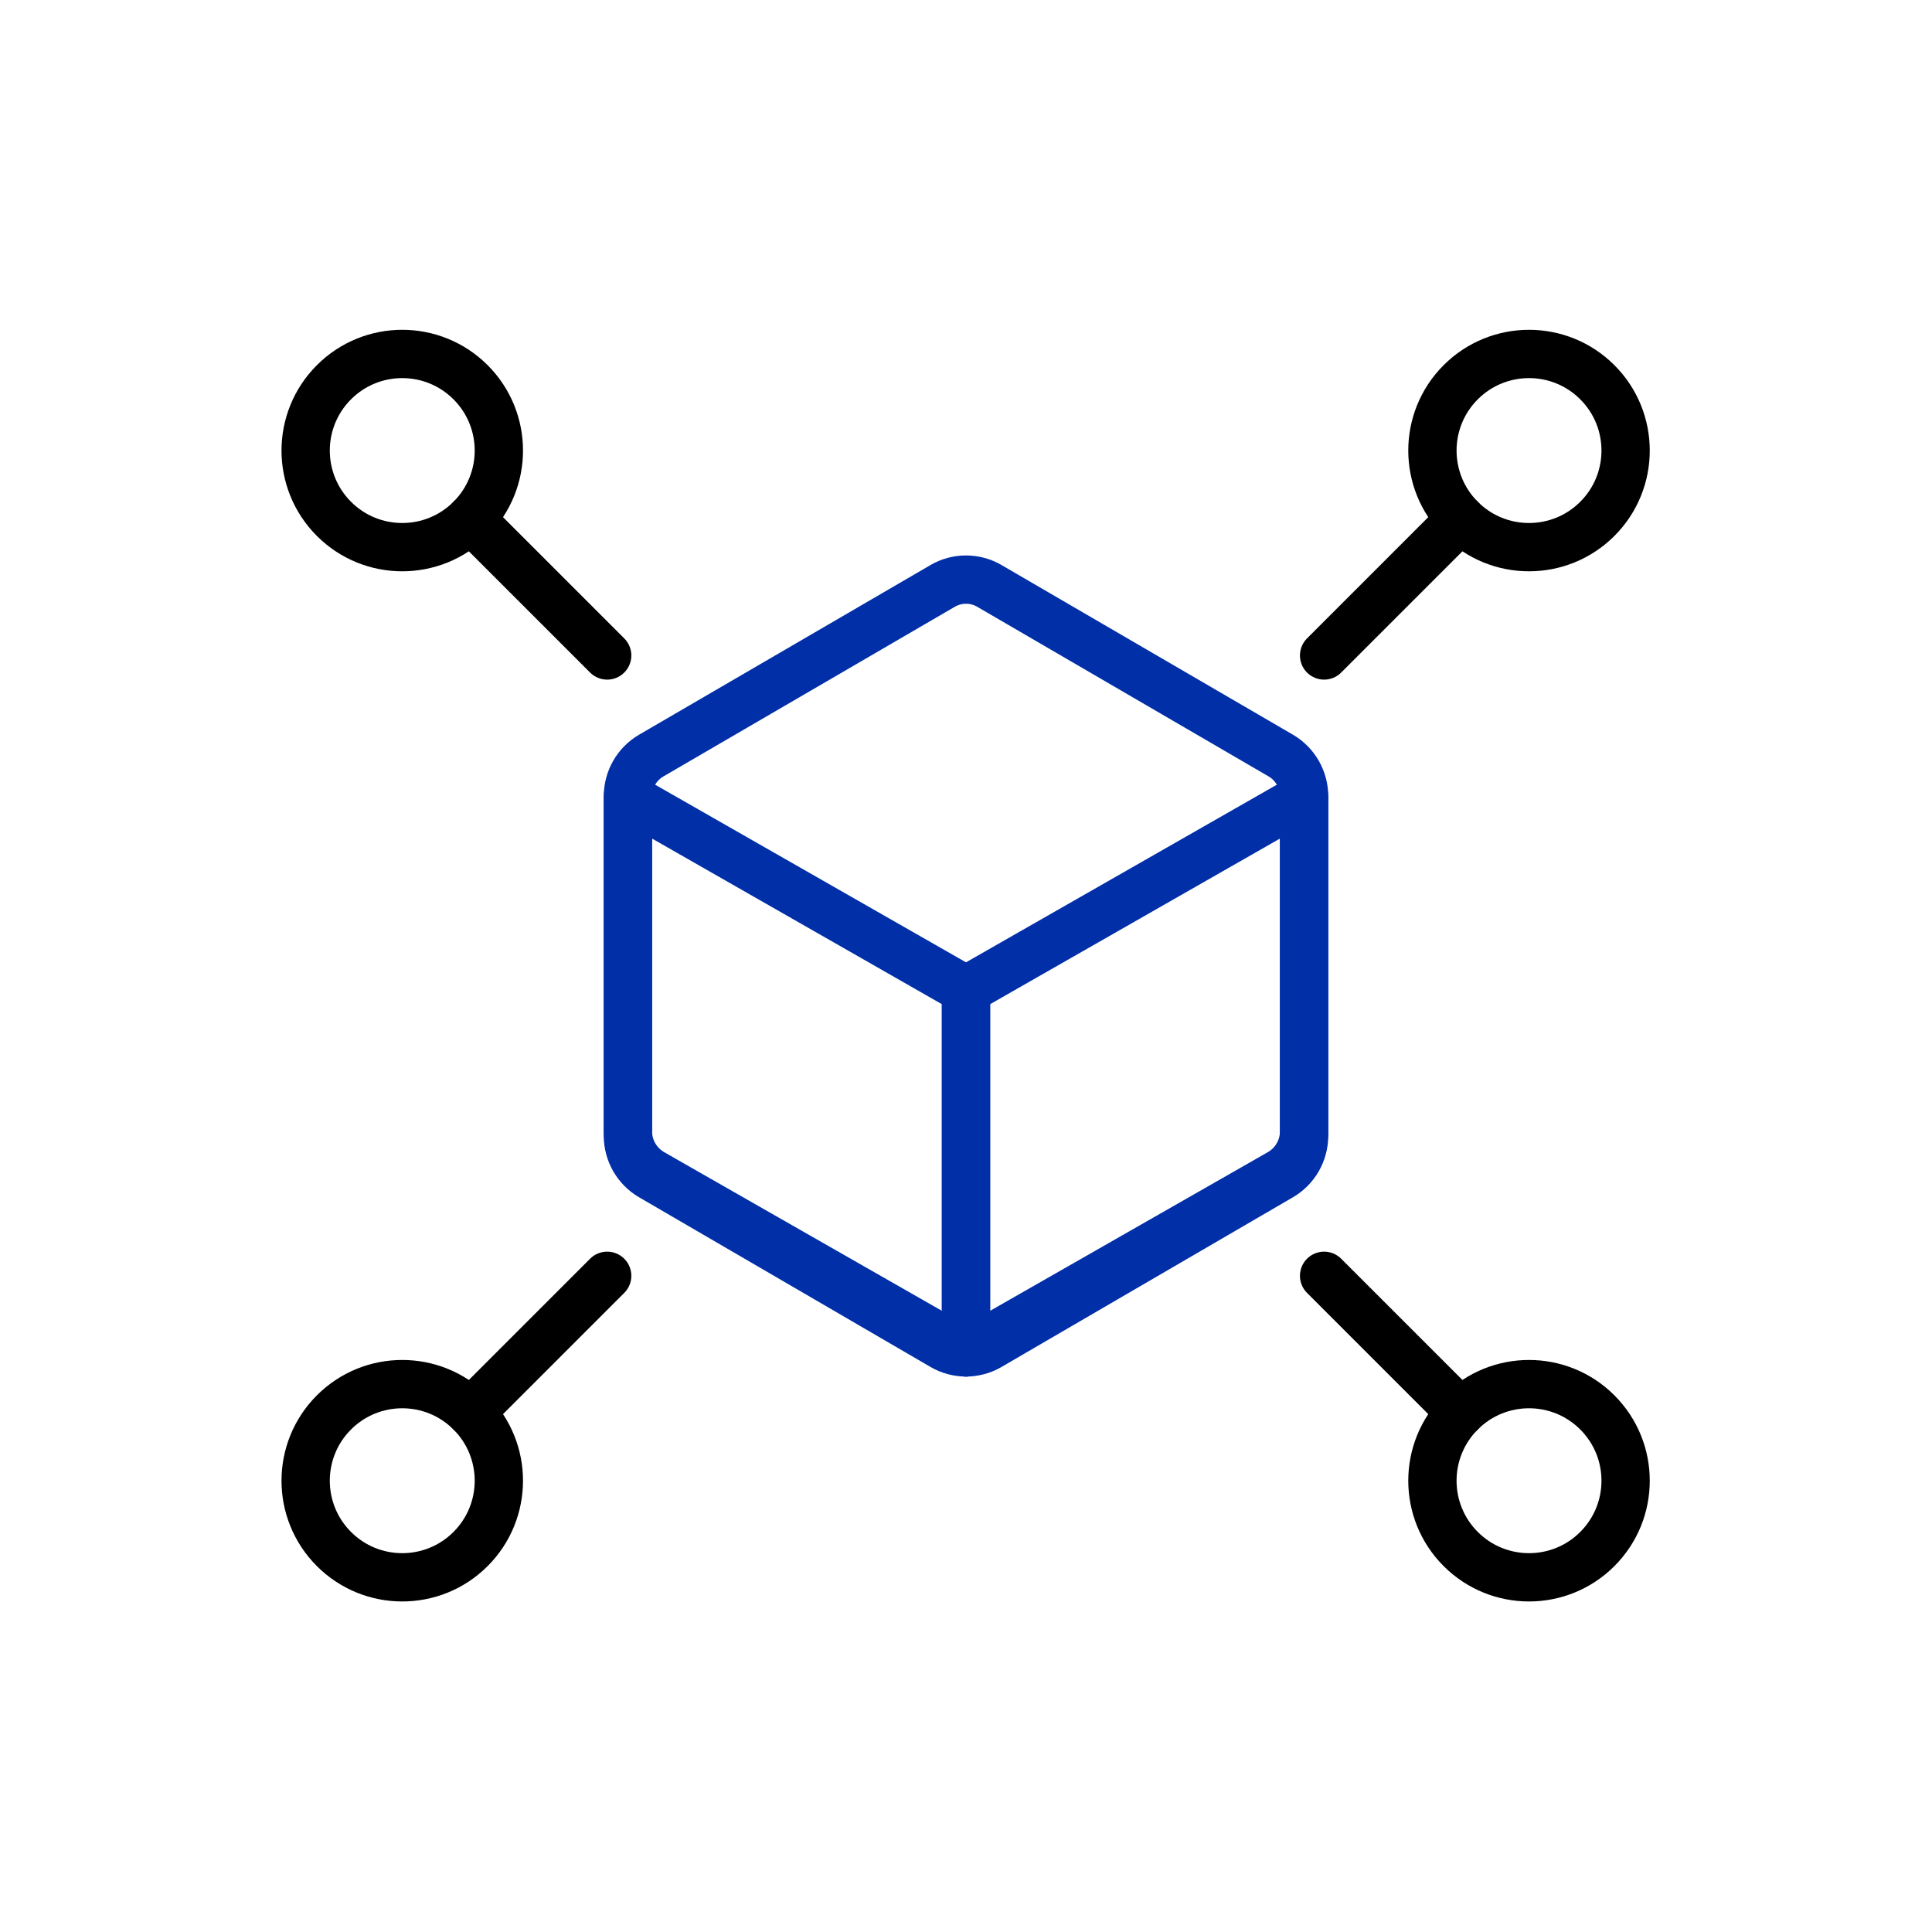 <?xml version="1.0" encoding="UTF-8"?>
<svg width="80px" height="80px" viewBox="0 0 80 80" version="1.1" xmlns="http://www.w3.org/2000/svg" xmlns:xlink="http://www.w3.org/1999/xlink">
    <title>编组 2</title>
    <g id="页面-1" stroke="none" stroke-width="1" fill="none" fill-rule="evenodd">
        <g id="icon-开源实习-light" stroke-width="2">
            <g id="编组-2" transform="translate(11, 13)">
                <g id="编组" transform="translate(49.485, 8.485) scale(-1, 1) rotate(-45) translate(-49.485, -8.485) translate(45.485, 0.485)" stroke="#000000">
                    <circle id="椭圆形" cx="4" cy="4" r="4"></circle>
                    <line x1="4" y1="8" x2="4" y2="16" id="路径-12" stroke-linecap="round" stroke-linejoin="round"></line>
                </g>
                <g id="编组" transform="translate(15, 11)" stroke="#002FA7">
                    <path d="M27.034,7.286 L14.967,0.261 C14.369,-0.087 13.631,-0.087 13.034,0.261 L0.967,7.286 C0.368,7.635 0,8.278 0,8.975 L0,23.025 C0,23.722 0.368,24.365 0.967,24.713 L13.034,31.739 C13.631,32.087 14.369,32.087 14.967,31.739 L27.034,24.713 C27.632,24.365 28,23.722 28,23.025 L28,8.975 C28,8.278 27.632,7.635 27.034,7.286 Z" id="Stroke-1"></path>
                </g>
                <g id="编组" transform="translate(49.485, 45.485) scale(-1, -1) rotate(-45) translate(-49.485, -45.485) translate(45.485, 37.485)" stroke="#000000">
                    <circle id="椭圆形" cx="4" cy="4" r="4"></circle>
                    <line x1="4" y1="8" x2="4" y2="16" id="路径-12" stroke-linecap="round" stroke-linejoin="round"></line>
                </g>
                <g id="编组" transform="translate(8.485, 8.485) rotate(-45) translate(-8.485, -8.485) translate(4.485, 0.485)" stroke="#000000">
                    <circle id="椭圆形" cx="4" cy="4" r="4"></circle>
                    <line x1="4" y1="8" x2="4" y2="16" id="路径-12" stroke-linecap="round" stroke-linejoin="round"></line>
                </g>
                <g id="编组" transform="translate(8.485, 45.485) scale(1, -1) rotate(-45) translate(-8.485, -45.485) translate(4.485, 37.485)" stroke="#000000">
                    <circle id="椭圆形" cx="4" cy="4" r="4"></circle>
                    <line x1="4" y1="8" x2="4" y2="16" id="路径-12" stroke-linecap="round" stroke-linejoin="round"></line>
                </g>
                <path d="M15,20 L29,28 L29,43 L16.008,35.578 C15.385,35.222 15,34.559 15,33.842 L15,20 L15,20 Z" id="矩形" stroke="#002FA7" stroke-linejoin="round"></path>
                <path d="M29,20 L43,28 L43,43 L30.008,35.578 C29.385,35.222 29,34.559 29,33.842 L29,20 L29,20 Z" id="矩形" stroke="#002FA7" stroke-linejoin="round" transform="translate(36, 31.5) scale(-1, 1) translate(-36, -31.5) "></path>
            </g>
        </g>
    </g>
</svg>